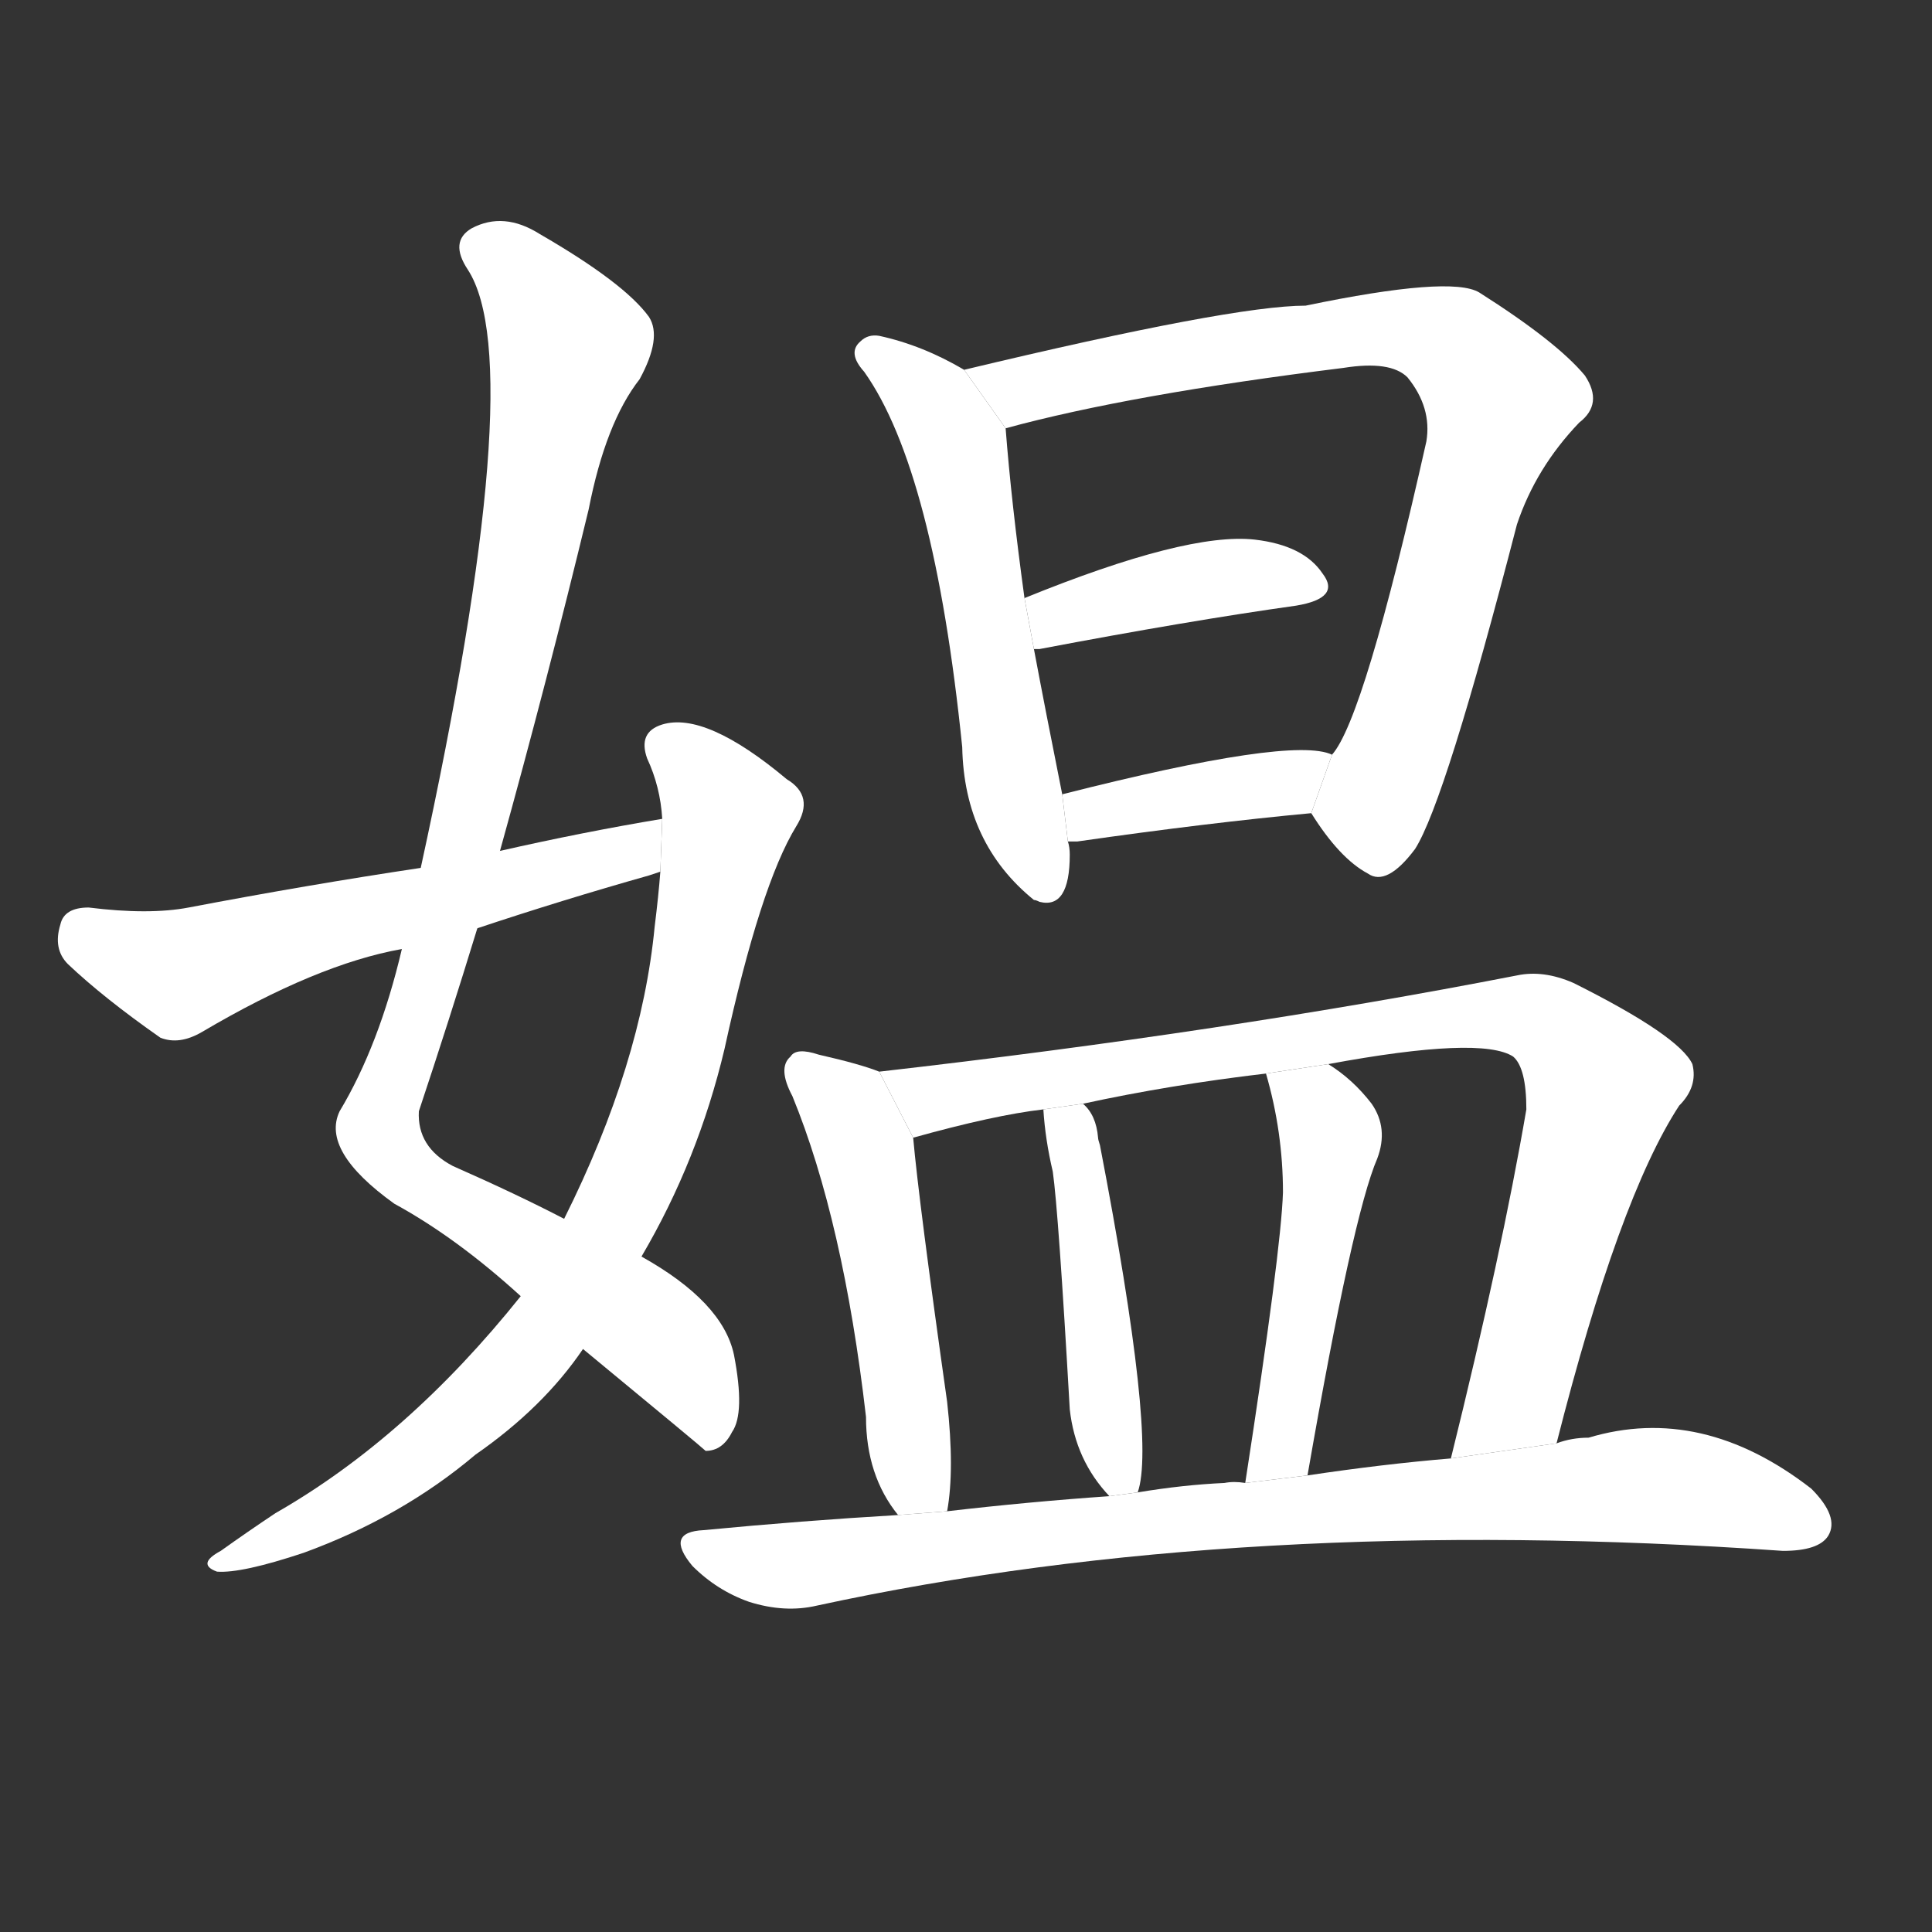 <!-- u5aaa_ao3_simp_old_woman_lower_class_woman -->
<!-- 5AAA -->
<!--  -->
<!--  -->
<svg viewBox="0 0 1024 1024">
  <rect x="0" y="0" width="1024" height="1024" fill="#333333" stroke="none"/>
  <g transform="scale(1, -1) translate(0, -900)">
    <path fill="#FFFFFF" d="M 309 185 Q 372 133 374 131 Q 383 131 388 141 Q 395 151 389 182 Q 383 210 340 234 L 299 254 Q 274 267 240 282 Q 221 292 222 311 Q 238 359 253 408 L 265 449 Q 290 539 312 630 Q 321 676 339 699 Q 351 721 344 732 Q 331 750 286 776 Q 267 788 250 779 Q 238 772 248 757 Q 281 706 223 440 L 213 397 Q 201 346 180 311 Q 170 290 209 262 Q 242 244 276 213 L 309 185 Z"></path>
    <path fill="#FFFFFF" d="M 276 213 Q 216 138 146 98 Q 131 88 117 78 Q 104 71 115 67 Q 128 66 161 77 Q 213 96 252 129 Q 288 154 309 185 L 340 234 Q 370 285 384 344 Q 403 431 422 462 Q 432 478 417 487 Q 374 523 351 516 Q 338 512 343 498 Q 350 483 351 466 L 350 438 Q 349 425 347 409 Q 340 336 299 254 L 276 213 Z"></path>
    <path fill="#FFFFFF" d="M 351 466 Q 309 459 265 449 L 223 440 Q 163 431 100 419 Q 79 415 47 419 Q 34 419 32 410 Q 28 397 36 389 Q 55 371 85 350 Q 95 346 107 353 Q 168 389 213 397 L 253 408 Q 298 423 344 436 Q 347 437 350 438 L 351 466 Z"></path>
    <path fill="#FFFFFF" d="M 511 704 Q 489 717 466 722 Q 460 723 456 719 Q 449 713 458 703 Q 495 651 510 504 Q 511 453 548 423 Q 549 423 551 422 Q 567 418 567 447 Q 567 451 566 454 L 563 479 Q 554 524 548 556 L 543 583 Q 536 634 533 673 L 511 704 Z"></path>
    <path fill="#FFFFFF" d="M 695 469 Q 710 445 725 437 Q 735 430 750 450 Q 766 475 804 622 Q 814 652 837 676 Q 850 686 840 701 Q 825 719 784 745 Q 769 754 692 738 Q 653 738 511 704 L 533 673 Q 599 691 712 705 Q 737 709 746 700 Q 759 684 756 666 Q 723 519 706 500 L 695 469 Z"></path>
    <path fill="#FFFFFF" d="M 551 556 Q 630 571 687 579 Q 711 583 701 596 Q 691 611 665 614 Q 629 618 543 583 L 548 556 Q 549 556 551 556 Z"></path>
    <path fill="#FFFFFF" d="M 566 454 Q 567 454 571 454 Q 641 464 695 469 L 706 500 Q 685 510 563 479 L 566 454 Z"></path>
    <path fill="#FFFFFF" d="M 466 332 Q 456 336 434 341 Q 422 345 419 340 Q 412 334 420 319 Q 447 253 459 149 Q 459 118 476 97 L 502 99 Q 506 121 502 157 Q 487 263 484 297 L 466 332 Z"></path>
    <path fill="#FFFFFF" d="M 825 135 Q 858 265 890 314 Q 900 324 897 336 Q 890 351 834 379 Q 818 386 804 383 Q 650 353 466 332 L 484 297 Q 527 309 553 312 L 574 315 Q 620 325 671 331 L 704 336 Q 785 351 802 340 Q 809 334 809 312 Q 796 236 769 127 L 825 135 Z"></path>
    <path fill="#FFFFFF" d="M 603 109 Q 613 137 583 293 Q 582 296 582 297 Q 581 309 574 315 L 553 312 Q 554 296 558 279 Q 561 258 567 153 Q 570 126 588 107 L 603 109 Z"></path>
    <path fill="#FFFFFF" d="M 693 118 Q 717 256 730 286 Q 736 302 727 315 Q 717 328 704 336 L 671 331 Q 680 300 680 268 Q 679 237 660 114 L 693 118 Z"></path>
    <path fill="#FFFFFF" d="M 476 97 Q 425 94 373 89 Q 352 88 367 70 Q 380 57 397 51 Q 416 45 433 49 Q 659 98 945 78 Q 964 78 969 86 Q 975 96 960 111 Q 902 156 842 138 Q 833 138 825 135 L 769 127 Q 733 124 693 118 L 660 114 Q 654 115 649 114 Q 627 113 603 109 L 588 107 Q 545 104 502 99 L 476 97 Z"></path>
  </g>
</svg>

